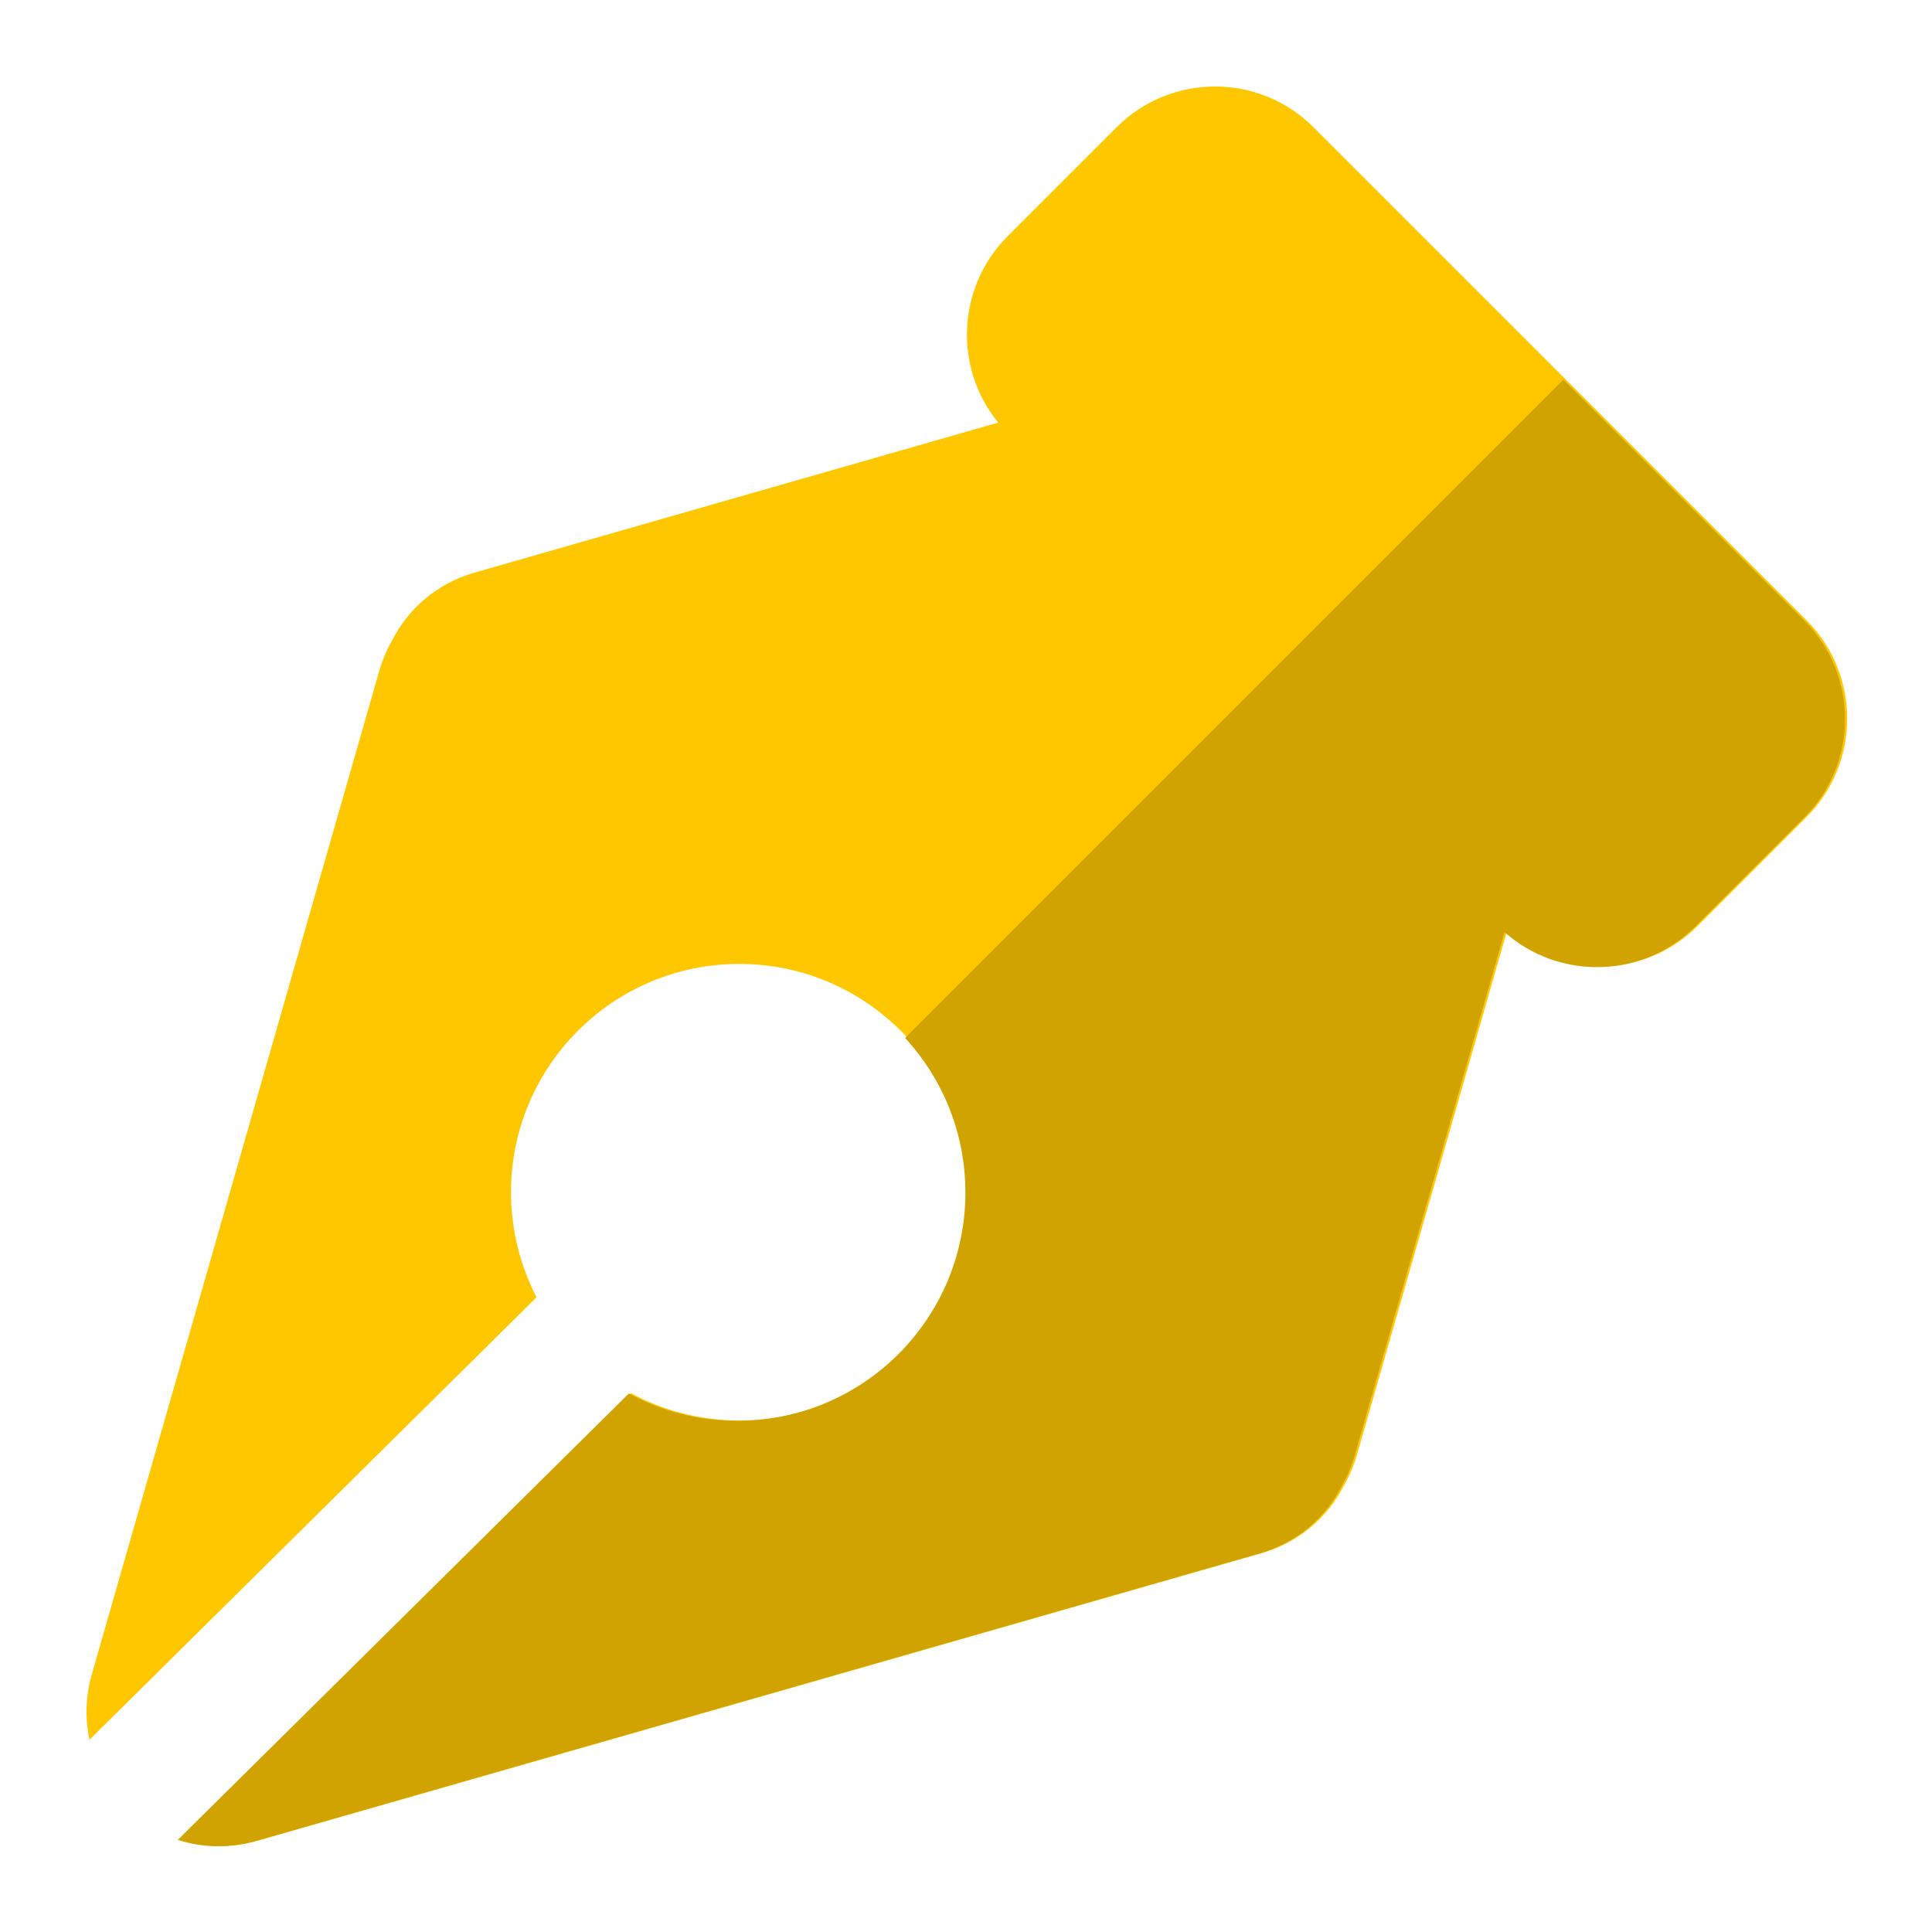 <svg width="402" height="402" viewBox="0 0 402 402" fill="none" xmlns="http://www.w3.org/2000/svg">
<path fill-rule="evenodd" clip-rule="evenodd" d="M232.317 26.494C243.643 15.169 262.004 15.169 273.33 26.494L299.493 52.657L306.476 59.64L341.838 95.002L351.112 104.276L375.86 129.024C387.185 140.35 387.185 158.711 375.86 170.037L353.233 192.664C342.329 203.568 324.903 203.974 313.514 193.882L282.348 302.681C281.697 304.955 280.801 307.058 279.704 308.981C276.392 315.54 270.484 320.886 262.453 323.186L53.745 382.971C48.041 384.605 42.453 384.374 37.453 382.751L131.288 289.888C137.995 293.51 145.672 295.566 153.829 295.566C180.062 295.566 201.329 274.3 201.329 248.066C201.329 221.833 180.062 200.566 153.829 200.566C127.595 200.566 106.329 221.833 106.329 248.066C106.329 255.951 108.25 263.386 111.649 269.93L18.623 361.992C17.69 357.7 17.766 353.061 19.117 348.343L78.902 139.636C79.553 137.362 80.449 135.259 81.546 133.336C84.858 126.777 90.766 121.431 98.797 119.131L207.702 87.934C198.409 76.544 199.072 59.74 209.69 49.121L232.317 26.494Z" fill="#FFC700"/>
<path fill-rule="evenodd" clip-rule="evenodd" d="M325.308 79L341.385 95.077L350.659 104.35L375.407 129.099C386.732 140.424 386.732 158.786 375.407 170.111L352.78 192.738C341.876 203.642 324.45 204.048 313.061 193.956L281.895 302.756C281.244 305.029 280.348 307.132 279.251 309.055C275.939 315.614 270.031 320.96 262 323.261L53.292 383.046C47.589 384.679 42.001 384.449 37 382.825L130.835 289.962C137.542 293.585 145.219 295.641 153.376 295.641C179.609 295.641 200.876 274.374 200.876 248.141C200.876 235.734 196.119 224.438 188.33 215.978L325.308 79Z" fill="#D0A300"/>
</svg>
